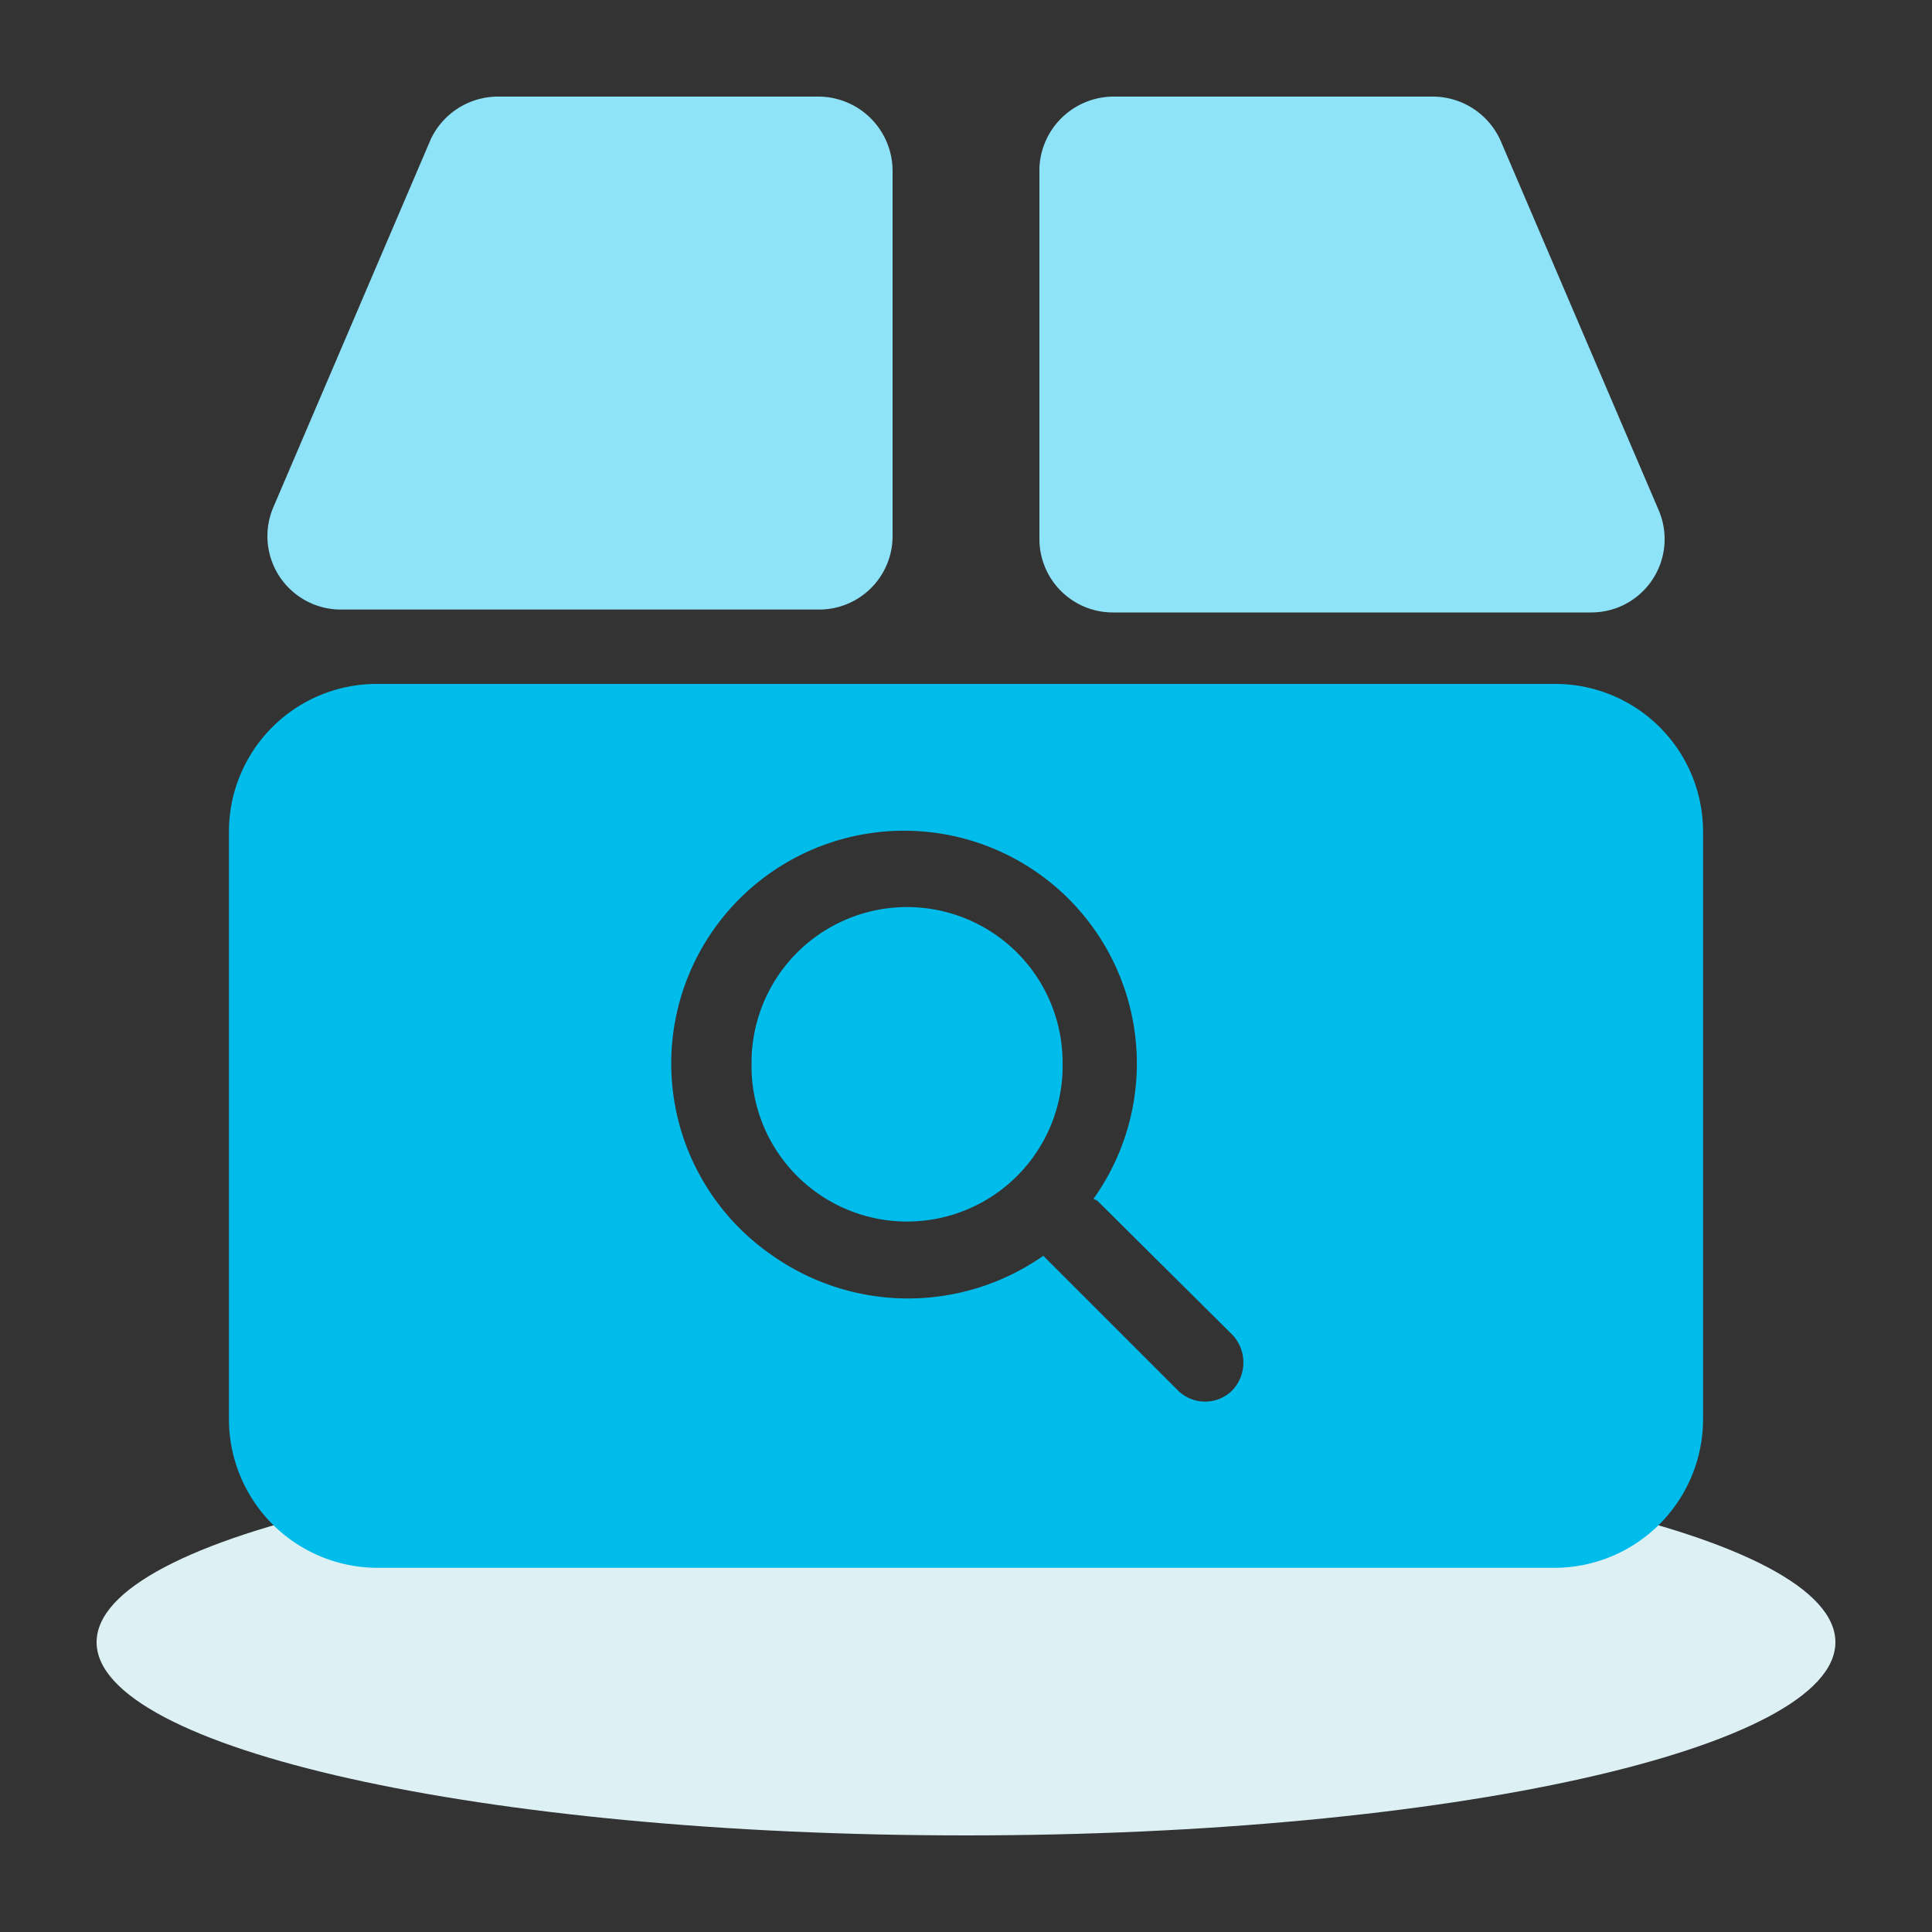 <svg id="图层_1" data-name="图层 1" xmlns="http://www.w3.org/2000/svg" viewBox="0 0 20 20"><rect x="0" y="0" width="20" height="20" fill="#333333" stroke="none"/><defs><style>.cls-1{fill:#ddf1f5;}.cls-2{fill:#8ee3f8;}.cls-3{fill:#00bceb;}</style></defs><path class="cls-1" d="M1,17c0,1.1,4,2,9,2s9-.9,9-2h0c0-1.1-4-2-9-2S1,15.9,1,17Z"/><path class="cls-2" d="M4.46,1.44A.77.77,0,0,1,5.16,1H8.47a.77.77,0,0,1,.77.77h0V5.55a.76.76,0,0,1-.77.76H3.53a.76.76,0,0,1-.7-1.06Zm6.3.3A.77.77,0,0,1,11.53,1h3.31a.77.77,0,0,1,.7.47l1.63,3.81a.76.76,0,0,1-.4,1,.77.77,0,0,1-.3.06H11.53a.76.76,0,0,1-.77-.76Z"/><path class="cls-3" d="M3.9,7.08H16.1A1.53,1.53,0,0,1,17.63,8.6h0v6.1a1.54,1.54,0,0,1-1.53,1.53H3.9A1.54,1.54,0,0,1,2.37,14.7h0V8.6A1.53,1.53,0,0,1,3.9,7.08Zm7.42,5.33A2.41,2.41,0,1,0,8,13a2.44,2.44,0,0,0,2.8,0l1.39,1.39a.4.4,0,0,0,.57,0,.42.42,0,0,0,0-.57l0,0-1.4-1.39ZM11,11a1.61,1.61,0,0,1-3.22.07V11A1.61,1.61,0,0,1,11,11Z"/></svg>